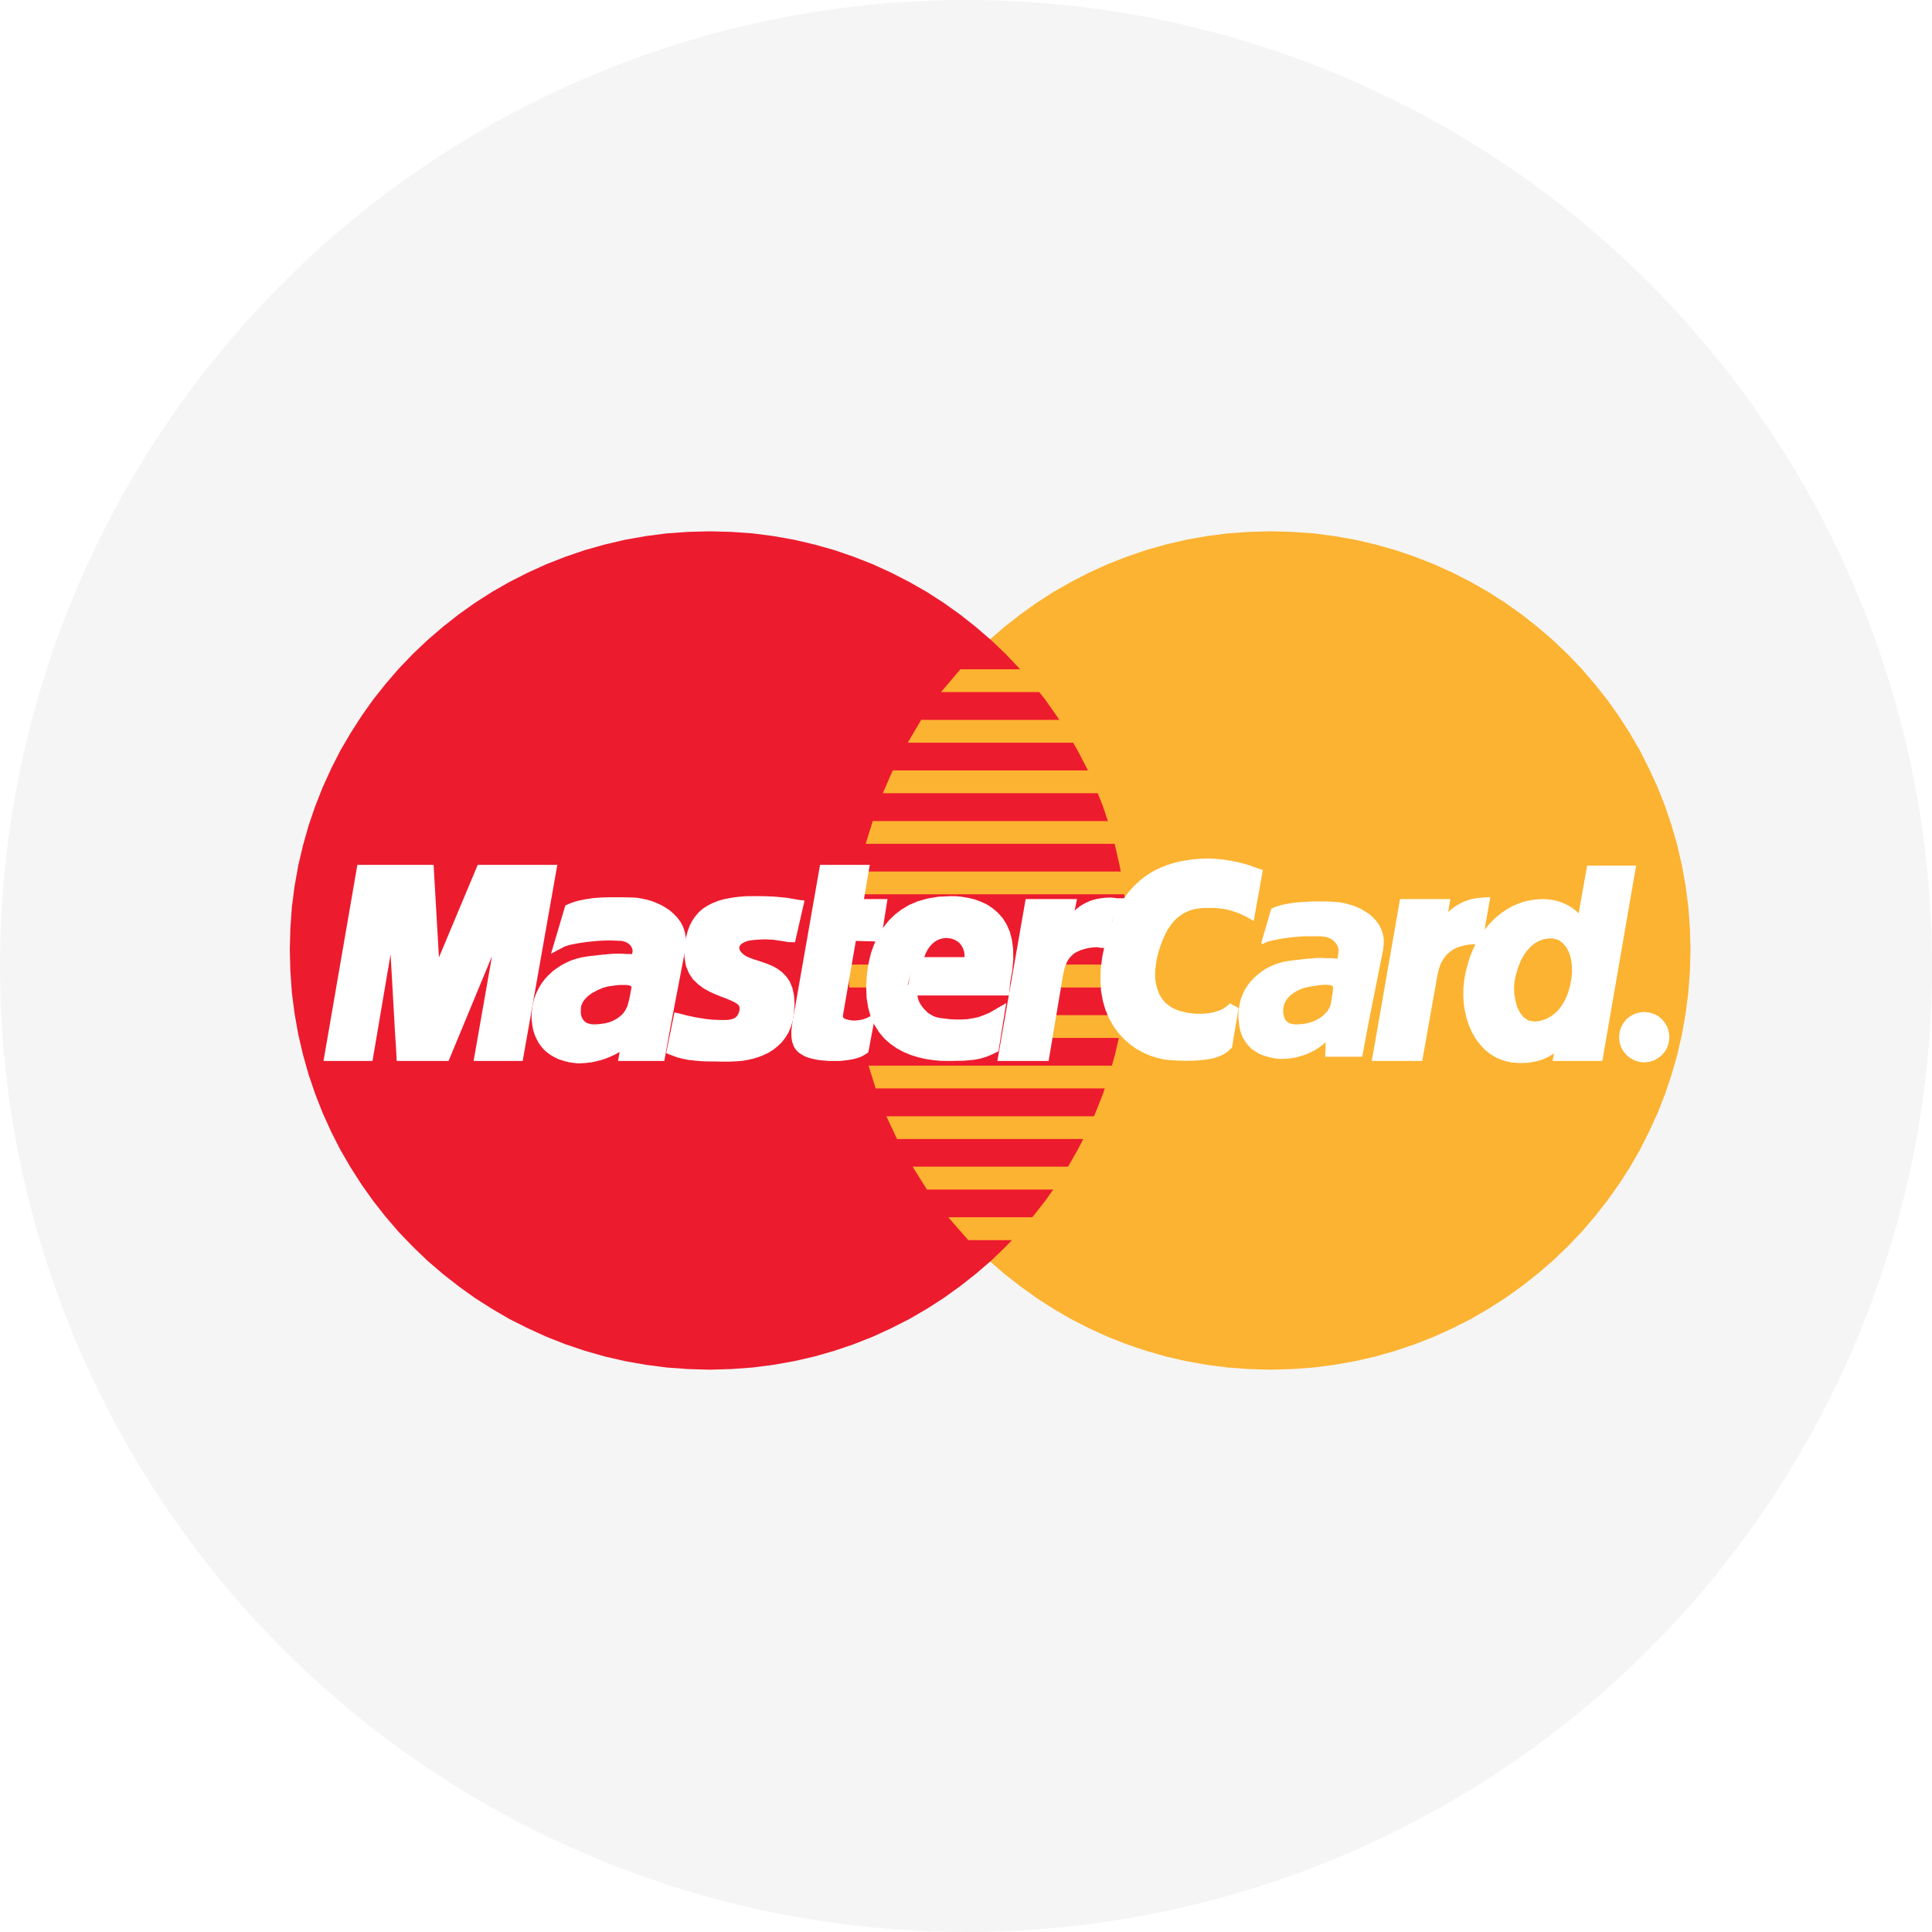 <svg width="40" height="40" viewBox="0 0 40 40" fill="none" xmlns="http://www.w3.org/2000/svg">
<rect width="40" height="40" fill="#E5E5E5"/>
<g clip-path="url(#clip0_0_1)">
<rect x="-42" y="-426" width="414" height="896" rx="40" fill="white"/>
<g filter="url(#filter0_d_0_1)">
<rect x="-14" y="-13" width="359" height="65" rx="15" fill="white"/>
</g>
<circle cx="20" cy="20" r="20" fill="#F5F5F5"/>
<g clip-path="url(#clip1_0_1)">
<path fill-rule="evenodd" clip-rule="evenodd" d="M26.304 28.358L26.752 28.345L27.196 28.313L27.628 28.257L28.059 28.181L28.477 28.085L28.89 27.967L29.294 27.831L29.69 27.675L30.076 27.499L30.451 27.31L30.813 27.099L31.167 26.873L31.508 26.629L31.835 26.372L32.151 26.101L32.453 25.811L32.743 25.509L33.014 25.192L33.272 24.865L33.515 24.524L33.742 24.171L33.952 23.808L34.141 23.433L34.318 23.047L34.473 22.652L34.609 22.247L34.727 21.835L34.823 21.416L34.899 20.985L34.955 20.553L34.988 20.11L35 19.662L34.988 19.217L34.955 18.778L34.899 18.346L34.823 17.921L34.727 17.503L34.609 17.092L34.473 16.689L34.318 16.297L34.141 15.912L33.952 15.537L33.742 15.177L33.515 14.824L33.272 14.483L33.014 14.159L32.743 13.843L32.453 13.54L32.151 13.254L31.835 12.982L31.508 12.724L31.167 12.482L30.813 12.255L30.451 12.048L30.076 11.857L29.69 11.682L29.294 11.527L28.89 11.389L28.477 11.273L28.059 11.175L27.628 11.099L27.196 11.043L26.752 11.012L26.304 11L25.859 11.012L25.418 11.043L24.985 11.099L24.557 11.175L24.139 11.273L23.727 11.389L23.325 11.527L22.93 11.682L22.545 11.857L22.175 12.048L21.811 12.255L21.46 12.482L21.121 12.724L20.792 12.982L20.479 13.254L20.178 13.54L19.89 13.843L19.619 14.159L19.362 14.483L19.121 14.824L18.895 15.177L18.687 15.537L18.495 15.912L18.322 16.297L18.166 16.689L18.032 17.092L17.915 17.503L17.818 17.921L17.742 18.346L17.686 18.778L17.655 19.217L17.643 19.662L17.655 20.11L17.686 20.553L17.742 20.985L17.818 21.416L17.915 21.835L18.032 22.247L18.166 22.652L18.322 23.047L18.495 23.433L18.687 23.808L18.895 24.171L19.121 24.524L19.362 24.865L19.619 25.192L19.89 25.509L20.178 25.811L20.479 26.101L20.792 26.372L21.121 26.629L21.46 26.873L21.811 27.099L22.175 27.31L22.545 27.499L22.93 27.675L23.325 27.831L23.727 27.967L24.139 28.085L24.557 28.181L24.985 28.257L25.418 28.313L25.859 28.345L26.304 28.358Z" fill="#FCB331"/>
<path fill-rule="evenodd" clip-rule="evenodd" d="M14.694 28.358L15.139 28.345L15.581 28.313L16.015 28.257L16.443 28.181L16.861 28.085L17.274 27.967L17.675 27.831L18.07 27.675L18.453 27.499L18.825 27.31L19.188 27.099L19.54 26.873L19.879 26.629L20.206 26.372L20.521 26.101L20.822 25.811L21.108 25.509L21.381 25.192L21.639 24.865L21.879 24.524L22.104 24.171L22.311 23.808L22.505 23.433L22.677 23.047L22.834 22.652L22.967 22.247L23.085 21.835L23.181 21.416L23.257 20.985L23.313 20.553L23.345 20.11L23.358 19.662L23.345 19.217L23.313 18.778L23.257 18.346L23.181 17.921L23.085 17.503L22.967 17.092L22.834 16.689L22.677 16.297L22.505 15.912L22.311 15.537L22.104 15.177L21.879 14.824L21.639 14.483L21.381 14.159L21.108 13.843L20.822 13.54L20.521 13.254L20.206 12.982L19.879 12.724L19.54 12.482L19.188 12.255L18.825 12.048L18.453 11.857L18.07 11.682L17.675 11.527L17.274 11.389L16.861 11.273L16.443 11.175L16.015 11.099L15.581 11.043L15.139 11.012L14.694 11L14.246 11.012L13.805 11.043L13.372 11.099L12.941 11.175L12.523 11.273L12.11 11.389L11.706 11.527L11.31 11.682L10.925 11.857L10.549 12.048L10.187 12.255L9.832 12.482L9.492 12.724L9.165 12.982L8.849 13.254L8.547 13.54L8.257 13.843L7.984 14.159L7.727 14.483L7.485 14.824L7.259 15.177L7.048 15.537L6.857 15.912L6.682 16.297L6.527 16.689L6.389 17.092L6.273 17.503L6.175 17.921L6.099 18.346L6.043 18.778L6.012 19.217L6 19.662L6.012 20.11L6.043 20.553L6.099 20.985L6.175 21.416L6.273 21.835L6.389 22.247L6.527 22.652L6.682 23.047L6.857 23.433L7.048 23.808L7.259 24.171L7.485 24.524L7.727 24.865L7.984 25.192L8.257 25.509L8.547 25.811L8.849 26.101L9.165 26.372L9.492 26.629L9.832 26.873L10.187 27.099L10.549 27.31L10.925 27.499L11.31 27.675L11.706 27.831L12.11 27.967L12.523 28.085L12.941 28.181L13.372 28.257L13.805 28.313L14.246 28.345L14.694 28.358Z" fill="#ED1B2E"/>
<path fill-rule="evenodd" clip-rule="evenodd" d="M19.484 14.328H24.096V13.857H19.883L19.484 14.328Z" fill="#FCB331"/>
<path fill-rule="evenodd" clip-rule="evenodd" d="M18.793 15.377H24.096V14.905H19.072L18.793 15.377Z" fill="#FCB331"/>
<path fill-rule="evenodd" clip-rule="evenodd" d="M18.278 16.422H24.096V15.951H18.483L18.278 16.422Z" fill="#FCB331"/>
<path fill-rule="evenodd" clip-rule="evenodd" d="M17.923 17.47H24.095V16.999H18.07L17.923 17.47Z" fill="#FCB331"/>
<path fill-rule="evenodd" clip-rule="evenodd" d="M18.13 22.534H24.11V22.063H17.982L18.13 22.534Z" fill="#FCB331"/>
<path fill-rule="evenodd" clip-rule="evenodd" d="M18.572 23.582H24.11V23.111H18.352L18.572 23.582Z" fill="#FCB331"/>
<path fill-rule="evenodd" clip-rule="evenodd" d="M19.191 24.628H24.109V24.155H18.895L19.191 24.628Z" fill="#FCB331"/>
<path fill-rule="evenodd" clip-rule="evenodd" d="M20.047 25.676H24.109V25.202H19.633L20.047 25.676Z" fill="#FCB331"/>
<path fill-rule="evenodd" clip-rule="evenodd" d="M17.715 18.515H24.095V18.044H17.806L17.715 18.515Z" fill="#FCB331"/>
<path fill-rule="evenodd" clip-rule="evenodd" d="M21.602 21.489H24.036V21.018H21.691L21.602 21.489Z" fill="#FCB331"/>
<path fill-rule="evenodd" clip-rule="evenodd" d="M21.797 20.445H24.037V19.97H21.885L21.797 20.445Z" fill="#FCB331"/>
<path fill-rule="evenodd" clip-rule="evenodd" d="M17.554 19.97H18.186V20.445H17.583L17.554 19.97Z" fill="#FCB331"/>
<path fill-rule="evenodd" clip-rule="evenodd" d="M16.374 19.398L16.334 19.397L16.292 19.39L16.255 19.384L16.216 19.378L16.182 19.372L16.143 19.367L16.105 19.361L16.064 19.355L16.024 19.349L15.976 19.346L15.923 19.344L15.869 19.341H15.807L15.739 19.344L15.663 19.349L15.579 19.355L15.52 19.364L15.464 19.372L15.415 19.39L15.37 19.407L15.33 19.428L15.291 19.451L15.263 19.48L15.237 19.507L15.218 19.539L15.204 19.572L15.198 19.608V19.642L15.207 19.68L15.218 19.718L15.241 19.756L15.271 19.794L15.33 19.849L15.399 19.894L15.482 19.931L15.57 19.964L15.663 19.993L15.761 20.026L15.857 20.06L15.95 20.099L16.038 20.148L16.12 20.21L16.193 20.283L16.255 20.373L16.302 20.485L16.331 20.616L16.342 20.775L16.331 20.959L16.311 21.097L16.275 21.216L16.229 21.328L16.17 21.424L16.103 21.509L16.026 21.582L15.945 21.647L15.854 21.703L15.761 21.747L15.663 21.785L15.564 21.815L15.461 21.838L15.362 21.855L15.265 21.864L15.168 21.869L15.079 21.872H14.951L14.835 21.869H14.733L14.635 21.867L14.548 21.864L14.469 21.858L14.398 21.852L14.331 21.843L14.269 21.838L14.214 21.826L14.159 21.816L14.108 21.802L14.059 21.79L14.012 21.773L13.966 21.756L13.916 21.737L14.048 21.091L14.074 21.097L14.107 21.105L14.147 21.117L14.197 21.13L14.249 21.14L14.308 21.153L14.372 21.167L14.443 21.179L14.516 21.19L14.592 21.203L14.671 21.212L14.753 21.22L14.838 21.223L14.922 21.226H15.007L15.092 21.223L15.178 21.206L15.244 21.182L15.297 21.15L15.339 21.108L15.368 21.068L15.392 21.021L15.406 20.975L15.418 20.93L15.423 20.844L15.396 20.772L15.347 20.713L15.274 20.663L15.185 20.62L15.083 20.576L14.97 20.534L14.855 20.488L14.739 20.435L14.627 20.373L14.525 20.297L14.431 20.207L14.358 20.096L14.305 19.964L14.279 19.806L14.282 19.618L14.296 19.504L14.318 19.397L14.345 19.296L14.381 19.203L14.428 19.114L14.48 19.039L14.542 18.966L14.615 18.901L14.7 18.846L14.793 18.798L14.899 18.755L15.017 18.722L15.148 18.696L15.291 18.676L15.449 18.663L15.623 18.662H15.731L15.83 18.663L15.922 18.667L16.002 18.67L16.077 18.676L16.143 18.682L16.202 18.688L16.255 18.693L16.305 18.699L16.345 18.708L16.384 18.715L16.419 18.719L16.447 18.726L16.474 18.729L16.5 18.735L16.525 18.738L16.374 19.398Z" fill="white"/>
<path d="M16.374 19.398L16.334 19.397L16.292 19.39L16.255 19.384L16.216 19.378L16.182 19.372L16.143 19.367L16.105 19.361L16.064 19.355L16.024 19.349L15.976 19.346L15.923 19.344L15.869 19.341H15.807L15.739 19.344L15.663 19.349L15.579 19.355L15.52 19.364L15.464 19.372L15.415 19.39L15.37 19.407L15.33 19.428L15.291 19.451L15.263 19.48L15.237 19.507L15.218 19.539L15.204 19.572L15.198 19.608V19.642L15.207 19.68L15.218 19.718L15.241 19.756L15.271 19.794L15.33 19.849L15.399 19.894L15.482 19.931L15.57 19.964L15.663 19.993L15.761 20.026L15.857 20.06L15.95 20.099L16.038 20.148L16.12 20.21L16.193 20.283L16.255 20.373L16.302 20.485L16.331 20.616L16.342 20.775L16.331 20.959L16.311 21.097L16.275 21.216L16.229 21.328L16.17 21.424L16.103 21.509L16.026 21.582L15.945 21.647L15.854 21.703L15.761 21.747L15.663 21.785L15.564 21.815L15.461 21.838L15.362 21.855L15.265 21.864L15.168 21.869L15.079 21.872H14.951L14.835 21.869H14.733L14.635 21.867L14.548 21.864L14.469 21.858L14.398 21.852L14.331 21.843L14.269 21.838L14.214 21.826L14.159 21.816L14.108 21.802L14.059 21.79L14.012 21.773L13.966 21.756L13.916 21.737L14.048 21.091L14.074 21.097L14.107 21.105L14.147 21.117L14.197 21.13L14.249 21.14L14.308 21.153L14.372 21.167L14.443 21.179L14.516 21.19L14.592 21.203L14.671 21.212L14.753 21.22L14.838 21.223L14.922 21.226H15.007L15.092 21.223L15.178 21.206L15.244 21.182L15.297 21.15L15.339 21.108L15.368 21.068L15.392 21.021L15.406 20.975L15.418 20.93L15.423 20.844L15.396 20.772L15.347 20.713L15.274 20.663L15.185 20.62L15.083 20.576L14.97 20.534L14.855 20.488L14.739 20.435L14.627 20.373L14.525 20.297L14.431 20.207L14.358 20.096L14.305 19.964L14.279 19.806L14.282 19.618L14.296 19.504L14.318 19.397L14.345 19.296L14.381 19.203L14.428 19.114L14.48 19.039L14.542 18.966L14.615 18.901L14.7 18.846L14.793 18.798L14.899 18.755L15.017 18.722L15.148 18.696L15.291 18.676L15.449 18.663L15.623 18.662H15.731L15.83 18.663L15.922 18.667L16.002 18.67L16.077 18.676L16.143 18.682L16.202 18.688L16.255 18.693L16.305 18.699L16.345 18.708L16.384 18.715L16.419 18.719L16.447 18.726L16.474 18.729L16.5 18.735L16.525 18.738L16.374 19.398Z" stroke="white" stroke-width="0.216" stroke-miterlimit="2.613"/>
<path fill-rule="evenodd" clip-rule="evenodd" d="M17.069 18.014H17.88L17.76 18.722H18.248L18.143 19.384L17.628 19.37L17.346 21.003L17.343 21.061L17.359 21.111L17.388 21.15L17.425 21.182L17.478 21.203L17.537 21.22L17.602 21.232L17.672 21.238L17.735 21.235L17.794 21.229L17.847 21.22L17.893 21.209L17.932 21.196L17.959 21.187L17.976 21.182L17.982 21.179L17.88 21.723L17.859 21.737L17.839 21.75L17.817 21.762L17.797 21.773L17.777 21.782L17.754 21.79L17.728 21.799L17.701 21.808L17.672 21.816L17.642 21.823L17.607 21.829L17.573 21.835L17.534 21.841L17.49 21.846L17.444 21.852L17.393 21.858H17.171L17.053 21.849L16.951 21.838L16.858 21.819L16.779 21.799L16.711 21.773L16.657 21.743L16.605 21.709L16.568 21.671L16.539 21.63L16.518 21.579L16.503 21.529L16.495 21.474L16.492 21.413V21.348L16.5 21.282L16.509 21.209L17.069 18.014Z" fill="white"/>
<path d="M17.069 18.014H17.88L17.76 18.722H18.248L18.143 19.384L17.628 19.37L17.346 21.003L17.343 21.061L17.359 21.111L17.388 21.15L17.425 21.182L17.478 21.203L17.537 21.22L17.602 21.232L17.672 21.238L17.735 21.235L17.794 21.229L17.847 21.22L17.893 21.209L17.932 21.196L17.959 21.187L17.976 21.182L17.982 21.179L17.88 21.723L17.859 21.737L17.839 21.75L17.817 21.762L17.797 21.773L17.777 21.782L17.754 21.79L17.728 21.799L17.701 21.808L17.672 21.816L17.642 21.823L17.607 21.829L17.573 21.835L17.534 21.841L17.49 21.846L17.444 21.852L17.393 21.858H17.171L17.053 21.849L16.951 21.838L16.858 21.819L16.779 21.799L16.711 21.773L16.657 21.743L16.605 21.709L16.568 21.671L16.539 21.63L16.518 21.579L16.503 21.529L16.495 21.474L16.492 21.413V21.348L16.5 21.282L16.509 21.209L17.069 18.014Z" stroke="white" stroke-width="0.216" stroke-miterlimit="2.613"/>
<path fill-rule="evenodd" clip-rule="evenodd" d="M18.895 20.488L18.887 20.538L18.884 20.59L18.89 20.646L18.901 20.702L18.921 20.758L18.945 20.81L18.977 20.866L19.013 20.916L19.053 20.965L19.098 21.009L19.145 21.054L19.197 21.088L19.25 21.12L19.309 21.147L19.366 21.167L19.425 21.179L19.501 21.19L19.576 21.199L19.651 21.209L19.727 21.213L19.803 21.216H19.883L19.958 21.213L20.038 21.209L20.116 21.196L20.196 21.182L20.278 21.164L20.357 21.137L20.439 21.105L20.523 21.071L20.605 21.024L20.69 20.975L20.574 21.694L20.526 21.717L20.479 21.74L20.433 21.759L20.389 21.776L20.344 21.79L20.298 21.805L20.251 21.816L20.202 21.826L20.149 21.835L20.09 21.841L20.028 21.846L19.962 21.852L19.886 21.855H19.806L19.715 21.858H19.619L19.475 21.855L19.329 21.841L19.182 21.819L19.036 21.785L18.892 21.74L18.756 21.684L18.624 21.612L18.5 21.526L18.387 21.427L18.288 21.308L18.202 21.173L18.131 21.018L18.081 20.844L18.05 20.649L18.041 20.432L18.055 20.192L18.067 20.099L18.084 19.99L18.108 19.876L18.14 19.753L18.184 19.628L18.236 19.502L18.305 19.372L18.387 19.249L18.48 19.133L18.594 19.021L18.723 18.922L18.869 18.834L19.039 18.761L19.23 18.708L19.441 18.673L19.678 18.662L19.791 18.663L19.912 18.676L20.031 18.696L20.152 18.726L20.268 18.769L20.383 18.822L20.489 18.893L20.585 18.975L20.673 19.074L20.746 19.191L20.805 19.325L20.845 19.48L20.868 19.657L20.871 19.855L20.851 20.079L20.808 20.324L20.792 20.502H18.658L18.793 19.925H20.075L20.081 19.852L20.078 19.783L20.073 19.718L20.061 19.66L20.041 19.604L20.02 19.555L19.991 19.51L19.962 19.47L19.926 19.434L19.889 19.404L19.844 19.378L19.8 19.355L19.754 19.338L19.707 19.325L19.656 19.318L19.604 19.311L19.549 19.314L19.497 19.322L19.445 19.335L19.396 19.352L19.346 19.375L19.303 19.401L19.259 19.434L19.221 19.47L19.182 19.51L19.148 19.555L19.115 19.601L19.089 19.651L19.062 19.704L19.042 19.762L19.024 19.82L19.013 19.882L18.895 20.488Z" fill="white"/>
<path d="M18.895 20.488L18.887 20.538L18.884 20.59L18.89 20.646L18.901 20.702L18.921 20.758L18.945 20.81L18.977 20.866L19.013 20.916L19.053 20.965L19.098 21.009L19.145 21.054L19.197 21.088L19.25 21.12L19.309 21.147L19.366 21.167L19.425 21.179L19.501 21.19L19.576 21.199L19.651 21.209L19.727 21.213L19.803 21.216H19.883L19.958 21.213L20.038 21.209L20.116 21.196L20.196 21.182L20.278 21.164L20.357 21.137L20.439 21.105L20.523 21.071L20.605 21.024L20.69 20.975L20.574 21.694L20.526 21.717L20.479 21.74L20.433 21.759L20.389 21.776L20.344 21.79L20.298 21.805L20.251 21.816L20.202 21.826L20.149 21.835L20.09 21.841L20.028 21.846L19.962 21.852L19.886 21.855H19.806L19.715 21.858H19.619L19.475 21.855L19.329 21.841L19.182 21.819L19.036 21.785L18.892 21.74L18.756 21.684L18.624 21.612L18.5 21.526L18.387 21.427L18.288 21.308L18.202 21.173L18.131 21.018L18.081 20.844L18.05 20.649L18.041 20.432L18.055 20.192L18.067 20.099L18.084 19.99L18.108 19.876L18.14 19.753L18.184 19.628L18.236 19.502L18.305 19.372L18.387 19.249L18.48 19.133L18.594 19.021L18.723 18.922L18.869 18.834L19.039 18.761L19.23 18.708L19.441 18.673L19.678 18.662L19.791 18.663L19.912 18.676L20.031 18.696L20.152 18.726L20.268 18.769L20.383 18.822L20.489 18.893L20.585 18.975L20.673 19.074L20.746 19.191L20.805 19.325L20.845 19.48L20.868 19.657L20.871 19.855L20.851 20.079L20.808 20.324L20.792 20.502H18.658L18.793 19.925H20.075L20.081 19.852L20.078 19.783L20.073 19.718L20.061 19.66L20.041 19.604L20.02 19.555L19.991 19.51L19.962 19.47L19.926 19.434L19.889 19.404L19.844 19.378L19.8 19.355L19.754 19.338L19.707 19.325L19.656 19.318L19.604 19.311L19.549 19.314L19.497 19.322L19.445 19.335L19.396 19.352L19.346 19.375L19.303 19.401L19.259 19.434L19.221 19.47L19.182 19.51L19.148 19.555L19.115 19.601L19.089 19.651L19.062 19.704L19.042 19.762L19.024 19.82L19.013 19.882L18.895 20.488Z" stroke="white" stroke-width="0.216" stroke-miterlimit="2.613"/>
<path fill-rule="evenodd" clip-rule="evenodd" d="M25.878 18.899L25.839 18.877L25.802 18.86L25.76 18.84L25.716 18.82L25.673 18.801L25.622 18.784L25.572 18.767L25.52 18.749L25.464 18.735L25.41 18.722L25.348 18.712L25.285 18.702L25.219 18.696L25.151 18.69H25.081H25.008H24.935L24.858 18.696L24.779 18.705L24.698 18.719L24.616 18.742L24.534 18.775L24.451 18.817L24.369 18.87L24.29 18.933L24.214 19.009L24.142 19.104L24.07 19.212L24.007 19.341L23.945 19.487L23.889 19.651L23.842 19.838L23.825 19.944L23.813 20.046L23.807 20.148L23.81 20.248L23.819 20.347L23.839 20.441L23.866 20.528L23.898 20.616L23.942 20.696L23.994 20.772L24.056 20.84L24.126 20.9L24.205 20.953L24.297 20.998L24.396 21.035L24.507 21.061L24.544 21.071L24.59 21.08L24.642 21.085L24.7 21.091L24.765 21.097H24.831H24.906L24.979 21.091L25.055 21.082L25.131 21.068L25.203 21.047L25.278 21.024L25.351 20.992L25.417 20.953L25.479 20.906L25.538 20.854L25.406 21.635L25.388 21.65L25.371 21.668L25.348 21.688L25.321 21.706L25.289 21.73L25.248 21.75L25.2 21.77L25.148 21.788L25.081 21.808L25.005 21.823L24.916 21.835L24.814 21.846L24.7 21.852L24.568 21.855L24.419 21.852L24.255 21.843L24.121 21.829L23.986 21.799L23.852 21.756L23.717 21.697L23.588 21.627L23.464 21.539L23.348 21.436L23.239 21.319L23.143 21.187L23.061 21.041L22.991 20.877L22.939 20.699L22.903 20.502L22.891 20.294L22.897 20.066L22.929 19.823L22.953 19.704L22.979 19.586L23.008 19.473L23.038 19.364L23.07 19.262L23.108 19.16L23.146 19.062L23.187 18.972L23.23 18.881L23.275 18.795L23.325 18.715L23.377 18.637L23.43 18.564L23.489 18.494L23.546 18.429L23.608 18.369L23.675 18.31L23.743 18.254L23.813 18.205L23.886 18.158L23.965 18.113L24.044 18.076L24.126 18.04L24.211 18.008L24.303 17.978L24.393 17.955L24.487 17.935L24.586 17.918L24.686 17.902L24.791 17.892L24.896 17.885L25.008 17.882L25.101 17.885L25.192 17.892L25.279 17.899L25.368 17.912L25.45 17.924L25.529 17.941L25.605 17.955L25.674 17.974L25.743 17.991L25.802 18.008L25.857 18.026L25.904 18.044L25.944 18.057L25.98 18.07L26.006 18.082L26.023 18.087L25.878 18.899Z" fill="white"/>
<path d="M25.878 18.899L25.839 18.877L25.802 18.86L25.76 18.84L25.716 18.82L25.673 18.801L25.622 18.784L25.572 18.767L25.52 18.749L25.464 18.735L25.41 18.722L25.348 18.712L25.285 18.702L25.219 18.696L25.151 18.69H25.081H25.008H24.935L24.858 18.696L24.779 18.705L24.698 18.719L24.616 18.742L24.534 18.775L24.451 18.817L24.369 18.87L24.29 18.933L24.214 19.009L24.142 19.104L24.07 19.212L24.007 19.341L23.945 19.487L23.889 19.651L23.842 19.838L23.825 19.944L23.813 20.046L23.807 20.148L23.81 20.248L23.819 20.347L23.839 20.441L23.866 20.528L23.898 20.616L23.942 20.696L23.994 20.772L24.056 20.84L24.126 20.9L24.205 20.953L24.297 20.998L24.396 21.035L24.507 21.061L24.544 21.071L24.59 21.08L24.642 21.085L24.7 21.091L24.765 21.097H24.831H24.906L24.979 21.091L25.055 21.082L25.131 21.068L25.203 21.047L25.278 21.024L25.351 20.992L25.417 20.953L25.479 20.906L25.538 20.854L25.406 21.635L25.388 21.65L25.371 21.668L25.348 21.688L25.321 21.706L25.289 21.73L25.248 21.75L25.2 21.77L25.148 21.788L25.081 21.808L25.005 21.823L24.916 21.835L24.814 21.846L24.7 21.852L24.568 21.855L24.419 21.852L24.255 21.843L24.121 21.829L23.986 21.799L23.852 21.756L23.717 21.697L23.588 21.627L23.464 21.539L23.348 21.436L23.239 21.319L23.143 21.187L23.061 21.041L22.991 20.877L22.939 20.699L22.903 20.502L22.891 20.294L22.897 20.066L22.929 19.823L22.953 19.704L22.979 19.586L23.008 19.473L23.038 19.364L23.07 19.262L23.108 19.16L23.146 19.062L23.187 18.972L23.23 18.881L23.275 18.795L23.325 18.715L23.377 18.637L23.43 18.564L23.489 18.494L23.546 18.429L23.608 18.369L23.675 18.31L23.743 18.254L23.813 18.205L23.886 18.158L23.965 18.113L24.044 18.076L24.126 18.04L24.211 18.008L24.303 17.978L24.393 17.955L24.487 17.935L24.586 17.918L24.686 17.902L24.791 17.892L24.896 17.885L25.008 17.882L25.101 17.885L25.192 17.892L25.279 17.899L25.368 17.912L25.45 17.924L25.529 17.941L25.605 17.955L25.674 17.974L25.743 17.991L25.802 18.008L25.857 18.026L25.904 18.044L25.944 18.057L25.98 18.07L26.006 18.082L26.023 18.087L25.878 18.899Z" stroke="white" stroke-width="0.216" stroke-miterlimit="2.613"/>
<path fill-rule="evenodd" clip-rule="evenodd" d="M33.084 21.858H32.274L32.333 21.533V21.503L32.286 21.562L32.236 21.615L32.187 21.661L32.134 21.703L32.081 21.74L32.029 21.773L31.976 21.799L31.92 21.826L31.864 21.846L31.809 21.861L31.753 21.875L31.694 21.884L31.637 21.894L31.581 21.898L31.522 21.901H31.463L31.311 21.891L31.17 21.858L31.041 21.808L30.925 21.74L30.82 21.657L30.725 21.556L30.643 21.447L30.573 21.325L30.514 21.193L30.468 21.055L30.435 20.913L30.412 20.764L30.404 20.613L30.406 20.462L30.421 20.313L30.448 20.162L30.491 19.99L30.544 19.826L30.606 19.677L30.679 19.536L30.755 19.404L30.843 19.288L30.933 19.183L31.03 19.085L31.133 19.001L31.241 18.927L31.351 18.863L31.463 18.814L31.581 18.772L31.697 18.746L31.815 18.729L31.934 18.722L32.02 18.726L32.102 18.735L32.178 18.749L32.247 18.769L32.316 18.794L32.374 18.82L32.432 18.851L32.484 18.884L32.532 18.919L32.576 18.956L32.613 18.995L32.649 19.032L32.678 19.071L32.705 19.108L32.728 19.144L32.745 19.18L32.951 18.029H33.746L33.084 21.858Z" fill="white"/>
<path d="M33.084 21.858H32.274L32.333 21.533V21.503L32.286 21.562L32.236 21.615L32.187 21.661L32.134 21.703L32.081 21.74L32.029 21.773L31.976 21.799L31.92 21.826L31.864 21.846L31.809 21.861L31.753 21.875L31.694 21.884L31.637 21.894L31.581 21.898L31.522 21.901H31.463L31.311 21.891L31.17 21.858L31.041 21.808L30.925 21.74L30.82 21.657L30.725 21.556L30.643 21.447L30.573 21.325L30.514 21.193L30.468 21.055L30.435 20.913L30.412 20.764L30.404 20.613L30.406 20.462L30.421 20.313L30.448 20.162L30.491 19.99L30.544 19.826L30.606 19.677L30.679 19.536L30.755 19.404L30.843 19.288L30.933 19.183L31.03 19.085L31.133 19.001L31.241 18.927L31.351 18.863L31.463 18.814L31.581 18.772L31.697 18.746L31.815 18.729L31.934 18.722L32.02 18.726L32.102 18.735L32.178 18.749L32.247 18.769L32.316 18.794L32.374 18.82L32.432 18.851L32.484 18.884L32.532 18.919L32.576 18.956L32.613 18.995L32.649 19.032L32.678 19.071L32.705 19.108L32.728 19.144L32.745 19.18L32.951 18.029H33.746L33.084 21.858Z" stroke="white" stroke-width="0.216" stroke-miterlimit="2.613"/>
<path fill-rule="evenodd" clip-rule="evenodd" d="M31.759 21.15L31.841 21.144L31.917 21.127L31.987 21.105L32.055 21.074L32.115 21.038L32.174 20.995L32.23 20.945L32.28 20.892L32.323 20.834L32.365 20.768L32.402 20.702L32.435 20.632L32.464 20.558L32.487 20.482L32.508 20.403L32.523 20.324L32.537 20.241L32.546 20.158V20.079L32.543 19.997L32.534 19.921L32.523 19.846L32.503 19.776L32.48 19.71L32.45 19.651L32.415 19.595L32.376 19.549L32.333 19.507L32.283 19.473L32.23 19.449L32.174 19.434L32.112 19.428L32.033 19.434L31.96 19.446L31.894 19.47L31.826 19.499L31.768 19.536L31.709 19.583L31.66 19.634L31.61 19.688L31.565 19.753L31.525 19.82L31.486 19.891L31.455 19.967L31.426 20.046L31.402 20.125L31.378 20.21L31.361 20.294L31.347 20.423L31.351 20.564L31.373 20.708L31.41 20.844L31.469 20.965L31.545 21.061L31.641 21.127L31.759 21.15Z" fill="#FCB331"/>
<path fill-rule="evenodd" clip-rule="evenodd" d="M13.781 21.209L13.663 21.858H12.925L12.947 21.737L12.961 21.63L12.973 21.548L12.984 21.503L12.944 21.551L12.897 21.598L12.842 21.641L12.78 21.683L12.71 21.723L12.635 21.759L12.559 21.793L12.48 21.823L12.397 21.849L12.312 21.869L12.226 21.888L12.138 21.898L12.054 21.905L11.969 21.908L11.887 21.898L11.808 21.888L11.705 21.861L11.611 21.832L11.53 21.793L11.456 21.75L11.392 21.703L11.333 21.65L11.287 21.595L11.245 21.536L11.211 21.474L11.181 21.41L11.158 21.345L11.14 21.282L11.129 21.213L11.12 21.147L11.113 21.082V21.018L11.123 20.903L11.14 20.795L11.169 20.692L11.208 20.593L11.254 20.5L11.307 20.415L11.369 20.333L11.439 20.26L11.512 20.192L11.594 20.131L11.679 20.076L11.767 20.029L11.86 19.987L11.957 19.955L12.057 19.928L12.16 19.911H12.164L12.18 19.908L12.2 19.905L12.232 19.902L12.268 19.897L12.308 19.894L12.352 19.888L12.401 19.882L12.453 19.876L12.502 19.871L12.555 19.868L12.601 19.862L12.648 19.859L12.691 19.855L12.733 19.852H12.766H12.832L12.902 19.855L12.967 19.859H13.031L13.083 19.862L13.125 19.865L13.155 19.868H13.162L13.169 19.846L13.187 19.794L13.201 19.733L13.207 19.677L13.195 19.612L13.169 19.555L13.135 19.502L13.086 19.457L13.031 19.42L12.97 19.394L12.899 19.375L12.823 19.37L12.741 19.367L12.654 19.364H12.563L12.47 19.367L12.373 19.372L12.279 19.381L12.186 19.39L12.095 19.401L12.006 19.414L11.922 19.428L11.847 19.443L11.775 19.457L11.712 19.476L11.659 19.493L11.617 19.513L11.585 19.53L11.794 18.825L11.857 18.798L11.922 18.775L11.992 18.755L12.062 18.741L12.133 18.726L12.209 18.715L12.285 18.702L12.364 18.696L12.446 18.69L12.53 18.688L12.618 18.685H12.71H12.803H12.899L13.003 18.688L13.105 18.69L13.187 18.696L13.274 18.712L13.366 18.732L13.459 18.758L13.55 18.794L13.637 18.834L13.725 18.884L13.807 18.939L13.88 19.005L13.945 19.074L14.003 19.153L14.047 19.24L14.077 19.335L14.094 19.434V19.546L14.077 19.662L13.781 21.209Z" fill="white"/>
<path d="M13.781 21.209L13.663 21.858H12.925L12.947 21.737L12.961 21.63L12.973 21.548L12.984 21.503L12.944 21.551L12.897 21.598L12.842 21.641L12.78 21.683L12.71 21.723L12.635 21.759L12.559 21.793L12.48 21.823L12.397 21.849L12.312 21.869L12.226 21.888L12.138 21.898L12.054 21.905L11.969 21.908L11.887 21.898L11.808 21.888L11.705 21.861L11.611 21.832L11.53 21.793L11.456 21.75L11.392 21.703L11.333 21.65L11.287 21.595L11.245 21.536L11.211 21.474L11.181 21.41L11.158 21.345L11.14 21.282L11.129 21.213L11.12 21.147L11.113 21.082V21.018L11.123 20.903L11.14 20.795L11.169 20.692L11.208 20.593L11.254 20.5L11.307 20.415L11.369 20.333L11.439 20.26L11.512 20.192L11.594 20.131L11.679 20.076L11.767 20.029L11.86 19.987L11.957 19.955L12.057 19.928L12.16 19.911H12.164L12.18 19.908L12.2 19.905L12.232 19.902L12.268 19.897L12.308 19.894L12.352 19.888L12.401 19.882L12.453 19.876L12.502 19.871L12.555 19.868L12.601 19.862L12.648 19.859L12.691 19.855L12.733 19.852H12.766H12.832L12.902 19.855L12.967 19.859H13.031L13.083 19.862L13.125 19.865L13.155 19.868H13.162L13.169 19.846L13.187 19.794L13.201 19.733L13.207 19.677L13.195 19.612L13.169 19.555L13.135 19.502L13.086 19.457L13.031 19.42L12.97 19.394L12.899 19.375L12.823 19.37L12.741 19.367L12.654 19.364H12.563L12.47 19.367L12.373 19.372L12.279 19.381L12.186 19.39L12.095 19.401L12.006 19.414L11.922 19.428L11.847 19.443L11.775 19.457L11.712 19.476L11.659 19.493L11.617 19.513L11.585 19.53L11.794 18.825L11.857 18.798L11.922 18.775L11.992 18.755L12.062 18.741L12.133 18.726L12.209 18.715L12.285 18.702L12.364 18.696L12.446 18.69L12.53 18.688L12.618 18.685H12.71H12.803H12.899L13.003 18.688L13.105 18.69L13.187 18.696L13.274 18.712L13.366 18.732L13.459 18.758L13.55 18.794L13.637 18.834L13.725 18.884L13.807 18.939L13.88 19.005L13.945 19.074L14.003 19.153L14.047 19.24L14.077 19.335L14.094 19.434V19.546L14.077 19.662L13.781 21.209Z" stroke="white" stroke-width="0.216" stroke-miterlimit="2.613"/>
<path fill-rule="evenodd" clip-rule="evenodd" d="M13.075 20.445L13.072 20.429L13.06 20.415L13.043 20.406L13.013 20.399L12.981 20.395L12.944 20.392H12.899H12.855L12.809 20.395L12.759 20.399L12.713 20.406L12.665 20.412L12.621 20.418L12.581 20.426L12.545 20.435L12.513 20.445L12.492 20.449L12.469 20.458L12.437 20.471L12.404 20.485L12.367 20.502L12.328 20.523L12.288 20.544L12.249 20.567L12.209 20.596L12.17 20.626L12.136 20.66L12.104 20.696L12.074 20.734L12.054 20.775L12.035 20.821L12.027 20.869L12.024 20.968L12.038 21.047L12.068 21.105L12.107 21.15L12.15 21.179L12.2 21.196L12.246 21.206L12.294 21.209L12.381 21.206L12.46 21.196L12.536 21.185L12.604 21.167L12.662 21.147L12.717 21.12L12.767 21.094L12.812 21.061L12.849 21.032L12.885 20.998L12.914 20.965L12.937 20.93L12.957 20.896L12.976 20.86L12.99 20.827L12.999 20.795L13.023 20.711L13.043 20.613L13.06 20.52L13.075 20.445Z" fill="#ED1B2E"/>
<path fill-rule="evenodd" clip-rule="evenodd" d="M7.621 21.858H6.826L7.49 18.014H8.875L9.007 20.294L9.963 18.014H11.41L10.731 21.858H9.934L10.438 18.986H10.405L9.215 21.858H8.316L8.31 21.737L8.289 21.419L8.263 20.965L8.234 20.445L8.204 19.921L8.178 19.46L8.158 19.127L8.151 18.986H8.142H8.125H8.108L7.621 21.858Z" fill="white"/>
<path d="M7.621 21.858H6.826L7.49 18.014H8.875L9.007 20.294L9.963 18.014H11.41L10.731 21.858H9.934L10.438 18.986H10.405L9.215 21.858H8.316L8.31 21.737L8.289 21.419L8.263 20.965L8.234 20.445L8.204 19.921L8.178 19.46L8.158 19.127L8.151 18.986H8.142H8.125H8.108L7.621 21.858Z" stroke="white" stroke-width="0.216" stroke-miterlimit="2.613"/>
<path fill-rule="evenodd" clip-rule="evenodd" d="M28.31 21.209L28.191 21.858H27.456L27.461 21.737L27.464 21.632V21.553L27.47 21.519L27.433 21.562L27.388 21.605L27.335 21.647L27.276 21.688L27.216 21.726L27.145 21.762L27.072 21.796L26.999 21.826L26.92 21.849L26.838 21.872L26.756 21.888L26.674 21.898L26.59 21.905L26.508 21.908L26.429 21.898L26.349 21.888L26.244 21.861L26.15 21.832L26.067 21.793L25.991 21.75L25.928 21.703L25.872 21.65L25.826 21.595L25.784 21.536L25.75 21.474L25.723 21.41L25.7 21.345L25.685 21.282L25.674 21.213L25.664 21.147L25.658 21.082V21.018L25.664 20.903L25.681 20.795L25.708 20.692L25.747 20.593L25.79 20.5L25.846 20.415L25.908 20.333L25.974 20.26L26.05 20.192L26.129 20.131L26.215 20.076L26.305 20.029L26.396 19.987L26.492 19.955L26.59 19.928L26.689 19.911H26.695L26.709 19.908L26.729 19.905L26.759 19.902L26.797 19.897L26.838 19.894L26.883 19.888L26.929 19.882L26.979 19.876L27.032 19.871L27.081 19.868L27.131 19.862L27.177 19.859L27.219 19.855L27.259 19.852H27.292H27.362L27.433 19.855L27.5 19.859H27.565L27.619 19.862L27.667 19.865L27.693 19.868H27.704L27.71 19.846L27.72 19.794L27.727 19.733L27.734 19.677L27.723 19.612L27.698 19.555L27.661 19.502L27.617 19.457L27.565 19.42L27.503 19.394L27.438 19.375L27.368 19.37L27.286 19.367L27.197 19.364H27.108L27.013 19.367L26.917 19.372L26.824 19.381L26.729 19.39L26.639 19.401L26.551 19.414L26.466 19.428L26.39 19.443L26.32 19.457L26.255 19.476L26.202 19.493L26.162 19.513L26.129 19.53L26.334 18.825L26.399 18.798L26.466 18.775L26.534 18.755L26.604 18.741L26.677 18.726L26.751 18.715L26.827 18.702L26.906 18.696L26.988 18.69L27.072 18.688L27.157 18.685H27.249H27.338H27.433L27.532 18.688L27.631 18.69L27.714 18.696L27.802 18.712L27.892 18.732L27.986 18.758L28.076 18.794L28.168 18.834L28.255 18.884L28.337 18.939L28.41 19.005L28.478 19.074L28.537 19.153L28.58 19.24L28.613 19.335L28.633 19.434V19.546L28.617 19.662L28.31 21.209Z" fill="white"/>
<path fill-rule="evenodd" clip-rule="evenodd" d="M28.191 21.878L28.207 21.861L28.327 21.212L28.293 21.206L28.172 21.855L28.191 21.838V21.878L28.204 21.875L28.207 21.861L28.191 21.878Z" fill="white"/>
<path fill-rule="evenodd" clip-rule="evenodd" d="M27.437 21.858L27.455 21.878H28.19V21.838H27.455L27.472 21.858H27.437L27.434 21.878H27.455L27.437 21.858Z" fill="white"/>
<path fill-rule="evenodd" clip-rule="evenodd" d="M27.486 21.529L27.459 21.506L27.447 21.553L27.444 21.632V21.737L27.438 21.858H27.473L27.479 21.737L27.486 21.632L27.483 21.553V21.529L27.456 21.506L27.486 21.529Z" fill="white"/>
<path fill-rule="evenodd" clip-rule="evenodd" d="M26.346 21.905L26.428 21.917L26.507 21.925L26.589 21.922L26.673 21.917L26.758 21.905L26.84 21.891L26.922 21.867L27.005 21.843L27.077 21.815L27.153 21.779L27.223 21.743L27.285 21.703L27.347 21.661L27.4 21.621L27.446 21.575L27.485 21.529L27.456 21.506L27.417 21.551L27.377 21.591L27.324 21.632L27.268 21.674L27.206 21.709L27.136 21.743L27.065 21.779L26.992 21.808L26.916 21.832L26.834 21.855L26.752 21.869L26.673 21.881L26.589 21.888L26.507 21.891L26.428 21.881L26.352 21.869L26.346 21.905Z" fill="white"/>
<path fill-rule="evenodd" clip-rule="evenodd" d="M25.638 21.018L25.641 21.082L25.647 21.147L25.655 21.216L25.667 21.285L25.681 21.348L25.704 21.416L25.731 21.483L25.769 21.545L25.81 21.605L25.858 21.661L25.915 21.717L25.983 21.764L26.059 21.812L26.145 21.849L26.241 21.878L26.346 21.905L26.352 21.869L26.247 21.843L26.155 21.815L26.076 21.776L26 21.736L25.938 21.688L25.886 21.638L25.839 21.582L25.799 21.526L25.766 21.466L25.74 21.404L25.717 21.343L25.701 21.278L25.69 21.212L25.681 21.147L25.675 21.082L25.678 21.018H25.638Z" fill="white"/>
<path fill-rule="evenodd" clip-rule="evenodd" d="M26.689 19.894L26.586 19.911L26.487 19.938L26.39 19.97L26.297 20.011L26.205 20.057L26.118 20.116L26.039 20.178L25.962 20.248L25.892 20.32L25.83 20.403L25.773 20.491L25.728 20.587L25.69 20.686L25.664 20.792L25.647 20.903L25.638 21.018H25.678L25.681 20.903L25.7 20.798L25.726 20.699L25.763 20.599L25.807 20.508L25.859 20.426L25.921 20.344L25.986 20.271L26.062 20.207L26.142 20.145L26.224 20.093L26.314 20.046L26.402 20.004L26.498 19.973L26.593 19.947L26.689 19.928V19.894Z" fill="white"/>
<path fill-rule="evenodd" clip-rule="evenodd" d="M27.291 19.832H27.259L27.219 19.838L27.177 19.841L27.13 19.845L27.081 19.849L27.031 19.852L26.978 19.859L26.929 19.865L26.882 19.871L26.837 19.876L26.797 19.879L26.758 19.885L26.729 19.888L26.706 19.891L26.695 19.894H26.689V19.928H26.695L26.712 19.925L26.729 19.924L26.758 19.921L26.797 19.914L26.837 19.911L26.882 19.905L26.929 19.899L26.978 19.894L27.031 19.888L27.081 19.885L27.13 19.879L27.177 19.876L27.219 19.872H27.259H27.291V19.832Z" fill="white"/>
<path fill-rule="evenodd" clip-rule="evenodd" d="M27.686 19.865L27.703 19.849H27.692L27.666 19.846L27.618 19.845L27.564 19.838H27.499H27.432L27.361 19.832H27.291V19.872H27.361H27.432L27.499 19.879H27.564H27.618L27.666 19.882L27.692 19.885H27.703L27.722 19.871L27.703 19.885L27.719 19.888L27.722 19.871L27.686 19.865Z" fill="white"/>
<path fill-rule="evenodd" clip-rule="evenodd" d="M27.716 19.677H27.713L27.71 19.733L27.701 19.792L27.693 19.845L27.686 19.865L27.722 19.871L27.727 19.849L27.736 19.797L27.745 19.733L27.753 19.677H27.75H27.716Z" fill="white"/>
<path fill-rule="evenodd" clip-rule="evenodd" d="M27.368 19.387V19.39L27.435 19.394L27.497 19.411L27.556 19.437L27.605 19.473L27.646 19.513L27.681 19.562L27.704 19.615L27.717 19.677H27.751L27.74 19.609L27.717 19.546L27.675 19.49L27.629 19.443L27.573 19.401L27.509 19.375L27.441 19.358L27.368 19.349V19.352V19.387Z" fill="white"/>
<path fill-rule="evenodd" clip-rule="evenodd" d="M26.112 19.528L26.142 19.546L26.171 19.53L26.208 19.51L26.258 19.493L26.323 19.476L26.393 19.46L26.469 19.446L26.554 19.431L26.639 19.42L26.729 19.407L26.824 19.398L26.917 19.39L27.013 19.384H27.107H27.197H27.286L27.368 19.387V19.352L27.286 19.349L27.197 19.344H27.107L27.013 19.349L26.917 19.355L26.824 19.364L26.729 19.372L26.639 19.384L26.548 19.397L26.463 19.411L26.387 19.425L26.317 19.44L26.252 19.457L26.198 19.476L26.153 19.496L26.119 19.516L26.146 19.533L26.112 19.528Z" fill="white"/>
<path fill-rule="evenodd" clip-rule="evenodd" d="M26.329 18.808L26.317 18.822L26.112 19.528L26.146 19.533L26.353 18.828L26.34 18.843L26.329 18.808L26.32 18.811L26.317 18.822L26.329 18.808Z" fill="white"/>
<path fill-rule="evenodd" clip-rule="evenodd" d="M27.631 18.673L27.532 18.667L27.433 18.663H27.338H27.248H27.157L27.072 18.67L26.988 18.673L26.906 18.679L26.827 18.685L26.748 18.696L26.673 18.708L26.6 18.722L26.531 18.738L26.461 18.758L26.393 18.781L26.329 18.808L26.34 18.843L26.405 18.817L26.472 18.794L26.537 18.772L26.607 18.758L26.679 18.742L26.752 18.732L26.827 18.719L26.906 18.715L26.988 18.708L27.072 18.705H27.157H27.248H27.338H27.433L27.532 18.708H27.631V18.673Z" fill="white"/>
<path fill-rule="evenodd" clip-rule="evenodd" d="M28.635 19.665L28.649 19.546V19.434L28.629 19.331L28.596 19.235L28.55 19.144L28.491 19.062L28.421 18.989L28.349 18.925L28.263 18.87L28.175 18.817L28.082 18.775L27.991 18.741L27.894 18.715L27.803 18.693L27.713 18.679L27.631 18.673V18.708L27.713 18.715L27.798 18.729L27.888 18.749L27.98 18.775L28.07 18.811L28.158 18.851L28.246 18.899L28.325 18.953L28.398 19.018L28.462 19.085L28.521 19.161L28.562 19.246L28.593 19.338L28.615 19.434V19.546L28.6 19.66L28.635 19.665Z" fill="white"/>
<path fill-rule="evenodd" clip-rule="evenodd" d="M28.327 21.212L28.636 19.665L28.6 19.66L28.293 21.206L28.327 21.212Z" fill="white"/>
<path fill-rule="evenodd" clip-rule="evenodd" d="M27.601 20.445L27.595 20.426L27.584 20.412L27.564 20.403L27.535 20.395L27.502 20.392L27.463 20.389H27.42L27.377 20.392L27.33 20.396L27.282 20.403L27.235 20.409L27.192 20.415L27.147 20.423L27.11 20.429L27.071 20.438L27.042 20.445L27.021 20.448L26.998 20.455L26.969 20.465L26.936 20.476L26.899 20.494L26.863 20.511L26.823 20.531L26.784 20.558L26.747 20.584L26.708 20.616L26.676 20.649L26.645 20.686L26.619 20.728L26.597 20.772L26.58 20.818L26.57 20.869L26.567 20.968L26.583 21.047L26.606 21.105L26.642 21.15L26.685 21.179L26.735 21.196L26.784 21.206L26.834 21.209L26.922 21.206L27.005 21.196L27.081 21.182L27.147 21.161L27.212 21.137L27.268 21.111L27.321 21.082L27.367 21.047L27.407 21.015L27.443 20.976L27.476 20.942L27.502 20.903L27.522 20.869L27.538 20.834L27.549 20.798L27.558 20.765L27.569 20.685L27.584 20.599L27.595 20.517L27.601 20.445Z" fill="#FCB331"/>
<path fill-rule="evenodd" clip-rule="evenodd" d="M33.633 21.457L33.638 21.39L33.662 21.311L33.703 21.24L33.752 21.179L33.814 21.13L33.884 21.094L33.96 21.071L34.042 21.061L34.124 21.071L34.2 21.094L34.27 21.13L34.332 21.179L34.382 21.24L34.423 21.311L34.447 21.39L34.451 21.457H34.364L34.361 21.404L34.344 21.34L34.315 21.282L34.276 21.232L34.23 21.19L34.174 21.161L34.11 21.14L34.042 21.134L33.975 21.14L33.91 21.161L33.855 21.19L33.808 21.232L33.769 21.282L33.741 21.34L33.723 21.404L33.717 21.457H33.633Z" fill="white"/>
<path fill-rule="evenodd" clip-rule="evenodd" d="M33.897 21.457V21.282H34.058L34.092 21.285L34.124 21.291L34.148 21.299L34.168 21.311L34.183 21.328L34.194 21.345L34.2 21.367L34.203 21.387L34.2 21.413L34.194 21.433L34.186 21.451L34.18 21.457H34.058L34.069 21.454L34.089 21.451L34.107 21.446L34.121 21.44L34.134 21.43L34.138 21.421L34.145 21.407V21.387L34.141 21.371L34.137 21.361L34.127 21.354L34.118 21.348L34.104 21.345L34.089 21.343H34.075H34.058H33.969V21.457H33.897Z" fill="white"/>
<path fill-rule="evenodd" clip-rule="evenodd" d="M33.633 21.457L33.63 21.474L33.638 21.559L33.662 21.638L33.703 21.709L33.752 21.767L33.814 21.816L33.884 21.855L33.96 21.878L34.042 21.888L34.124 21.878L34.2 21.855L34.27 21.816L34.332 21.767L34.382 21.709L34.423 21.638L34.447 21.559L34.455 21.474L34.451 21.457H34.365L34.368 21.474L34.361 21.545L34.344 21.609L34.315 21.664L34.276 21.714L34.23 21.756L34.174 21.788L34.11 21.808L34.042 21.815L33.975 21.808L33.91 21.788L33.855 21.756L33.808 21.714L33.769 21.664L33.742 21.609L33.723 21.545L33.717 21.474V21.457H33.633Z" fill="white"/>
<path fill-rule="evenodd" clip-rule="evenodd" d="M33.897 21.457V21.635H33.969V21.489H34.042L34.13 21.635H34.189L34.101 21.489H34.121L34.141 21.483L34.16 21.477L34.174 21.466L34.18 21.457H34.058L34.042 21.46H33.969V21.457H33.897Z" fill="white"/>
<path d="M33.63 21.474L33.639 21.389L33.662 21.309L33.703 21.24L33.752 21.178L33.814 21.128L33.884 21.092L33.96 21.069L34.042 21.06L34.124 21.069L34.2 21.092L34.27 21.128L34.332 21.178L34.382 21.24L34.422 21.309L34.445 21.389L34.455 21.474L34.445 21.559L34.422 21.638L34.382 21.708L34.332 21.767L34.27 21.816L34.2 21.855L34.124 21.878L34.042 21.888L33.96 21.878L33.884 21.855L33.814 21.816L33.752 21.767L33.703 21.708L33.662 21.638L33.639 21.559L33.63 21.474ZM33.969 21.635H33.897V21.28H34.058L34.093 21.283L34.126 21.289L34.149 21.299L34.169 21.311L34.183 21.328L34.196 21.345L34.202 21.365L34.205 21.385L34.202 21.412L34.196 21.432L34.186 21.449L34.174 21.463L34.16 21.475L34.143 21.482L34.123 21.488H34.103L34.191 21.633H34.132L34.044 21.488H33.971V21.635H33.969ZM34.042 21.46L34.069 21.454L34.089 21.451L34.106 21.444L34.12 21.438L34.132 21.429L34.138 21.419L34.145 21.405V21.385L34.141 21.371L34.135 21.359L34.126 21.353L34.117 21.347L34.103 21.343L34.089 21.34H34.075H34.058H33.969V21.458H34.042V21.46ZM34.042 21.815L34.109 21.808L34.174 21.788L34.23 21.756L34.276 21.715L34.315 21.666L34.344 21.61L34.361 21.545L34.368 21.475L34.361 21.405L34.344 21.34L34.315 21.282L34.276 21.232L34.23 21.192L34.174 21.162L34.109 21.142L34.042 21.136L33.975 21.142L33.91 21.162L33.855 21.192L33.808 21.232L33.769 21.282L33.74 21.34L33.723 21.405L33.717 21.475L33.723 21.545L33.74 21.61L33.769 21.666L33.808 21.715L33.855 21.756L33.91 21.788L33.975 21.808L34.042 21.815Z" stroke="white" stroke-width="0.216" stroke-miterlimit="2.613"/>
<path fill-rule="evenodd" clip-rule="evenodd" d="M28.53 21.858H29.355L29.651 20.192L29.663 20.128L29.68 20.063L29.698 20L29.721 19.934L29.75 19.871L29.786 19.809L29.825 19.75L29.871 19.694L29.924 19.645L29.983 19.598L30.049 19.555L30.125 19.519L30.21 19.49L30.303 19.466L30.406 19.449L30.52 19.443H30.561H30.586H30.593L30.725 18.69L30.643 18.696L30.564 18.705L30.491 18.719L30.421 18.741L30.356 18.764L30.296 18.794L30.237 18.825L30.181 18.86L30.128 18.901L30.079 18.942L30.032 18.989L29.984 19.035L29.941 19.085L29.897 19.141L29.852 19.194L29.812 19.253L29.901 18.722H29.077L28.53 21.858Z" fill="white"/>
<path d="M28.53 21.858H29.355L29.651 20.192L29.663 20.128L29.68 20.063L29.698 20L29.721 19.934L29.75 19.871L29.786 19.809L29.825 19.75L29.871 19.694L29.924 19.645L29.983 19.598L30.049 19.555L30.125 19.519L30.21 19.49L30.303 19.466L30.406 19.449L30.52 19.443H30.561H30.586H30.593L30.725 18.69L30.643 18.696L30.564 18.705L30.491 18.719L30.421 18.741L30.356 18.764L30.296 18.794L30.237 18.825L30.181 18.86L30.128 18.901L30.079 18.942L30.032 18.989L29.984 19.035L29.941 19.085L29.897 19.141L29.852 19.194L29.812 19.253L29.901 18.722H29.077L28.53 21.858Z" stroke="white" stroke-width="0.216" stroke-miterlimit="2.613"/>
<path fill-rule="evenodd" clip-rule="evenodd" d="M20.778 21.858H21.603H21.619L21.899 20.192L21.911 20.128L21.925 20.066L21.941 20.004L21.961 19.947L21.984 19.888L22.014 19.832L22.048 19.779L22.09 19.73L22.136 19.686L22.189 19.642L22.254 19.608L22.324 19.575L22.406 19.549L22.496 19.525L22.596 19.51L22.71 19.502H22.719L22.73 19.504L22.745 19.507H22.759L22.775 19.51L22.786 19.513L22.795 19.516H22.798L22.801 19.504L22.809 19.47L22.821 19.417L22.835 19.352L22.857 19.276L22.877 19.194L22.904 19.111L22.93 19.029L22.953 18.975L22.983 18.919L23.012 18.863L23.041 18.814L23.068 18.769L23.088 18.735L23.102 18.715L23.108 18.705H23.105L23.094 18.702L23.079 18.699L23.058 18.696H23.038L23.015 18.693L22.993 18.69H22.973L22.883 18.696L22.801 18.705L22.725 18.719L22.654 18.738L22.587 18.761L22.525 18.791L22.469 18.82L22.417 18.854L22.367 18.893L22.321 18.936L22.277 18.98L22.232 19.029L22.189 19.08L22.149 19.135L22.104 19.194L22.06 19.253L22.166 18.722H21.326L20.778 21.858Z" fill="white"/>
<path d="M20.778 21.858H21.603H21.619L21.899 20.192L21.911 20.128L21.925 20.066L21.941 20.004L21.961 19.947L21.984 19.888L22.014 19.832L22.048 19.779L22.09 19.73L22.136 19.686L22.189 19.642L22.254 19.608L22.324 19.575L22.406 19.549L22.496 19.525L22.596 19.51L22.71 19.502H22.719L22.73 19.504L22.745 19.507H22.759L22.775 19.51L22.786 19.513L22.795 19.516H22.798L22.801 19.504L22.809 19.47L22.821 19.417L22.835 19.352L22.857 19.276L22.877 19.194L22.904 19.111L22.93 19.029L22.953 18.975L22.983 18.919L23.012 18.863L23.041 18.814L23.068 18.769L23.088 18.735L23.102 18.715L23.108 18.705H23.105L23.094 18.702L23.079 18.699L23.058 18.696H23.038L23.015 18.693L22.993 18.69H22.973L22.883 18.696L22.801 18.705L22.725 18.719L22.654 18.738L22.587 18.761L22.525 18.791L22.469 18.82L22.417 18.854L22.367 18.893L22.321 18.936L22.277 18.98L22.232 19.029L22.189 19.08L22.149 19.135L22.104 19.194L22.06 19.253L22.166 18.722H21.326L20.778 21.858Z" stroke="white" stroke-width="0.216" stroke-miterlimit="2.613"/>
</g>
</g>
<defs>
<filter id="filter0_d_0_1" x="-34" y="-33" width="399" height="105" filterUnits="userSpaceOnUse" color-interpolation-filters="sRGB">
<feFlood flood-opacity="0" result="BackgroundImageFix"/>
<feColorMatrix in="SourceAlpha" type="matrix" values="0 0 0 0 0 0 0 0 0 0 0 0 0 0 0 0 0 0 127 0" result="hardAlpha"/>
<feOffset/>
<feGaussianBlur stdDeviation="10"/>
<feComposite in2="hardAlpha" operator="out"/>
<feColorMatrix type="matrix" values="0 0 0 0 0.804 0 0 0 0 0.804 0 0 0 0 0.804 0 0 0 0.2 0"/>
<feBlend mode="normal" in2="BackgroundImageFix" result="effect1_dropShadow_0_1"/>
<feBlend mode="normal" in="SourceGraphic" in2="effect1_dropShadow_0_1" result="shape"/>
</filter>
<clipPath id="clip0_0_1">
<rect x="-42" y="-426" width="414" height="896" rx="40" fill="white"/>
</clipPath>
<clipPath id="clip1_0_1">
<rect width="29" height="17.358" fill="white" transform="translate(6 11)"/>
</clipPath>
</defs>
</svg>
